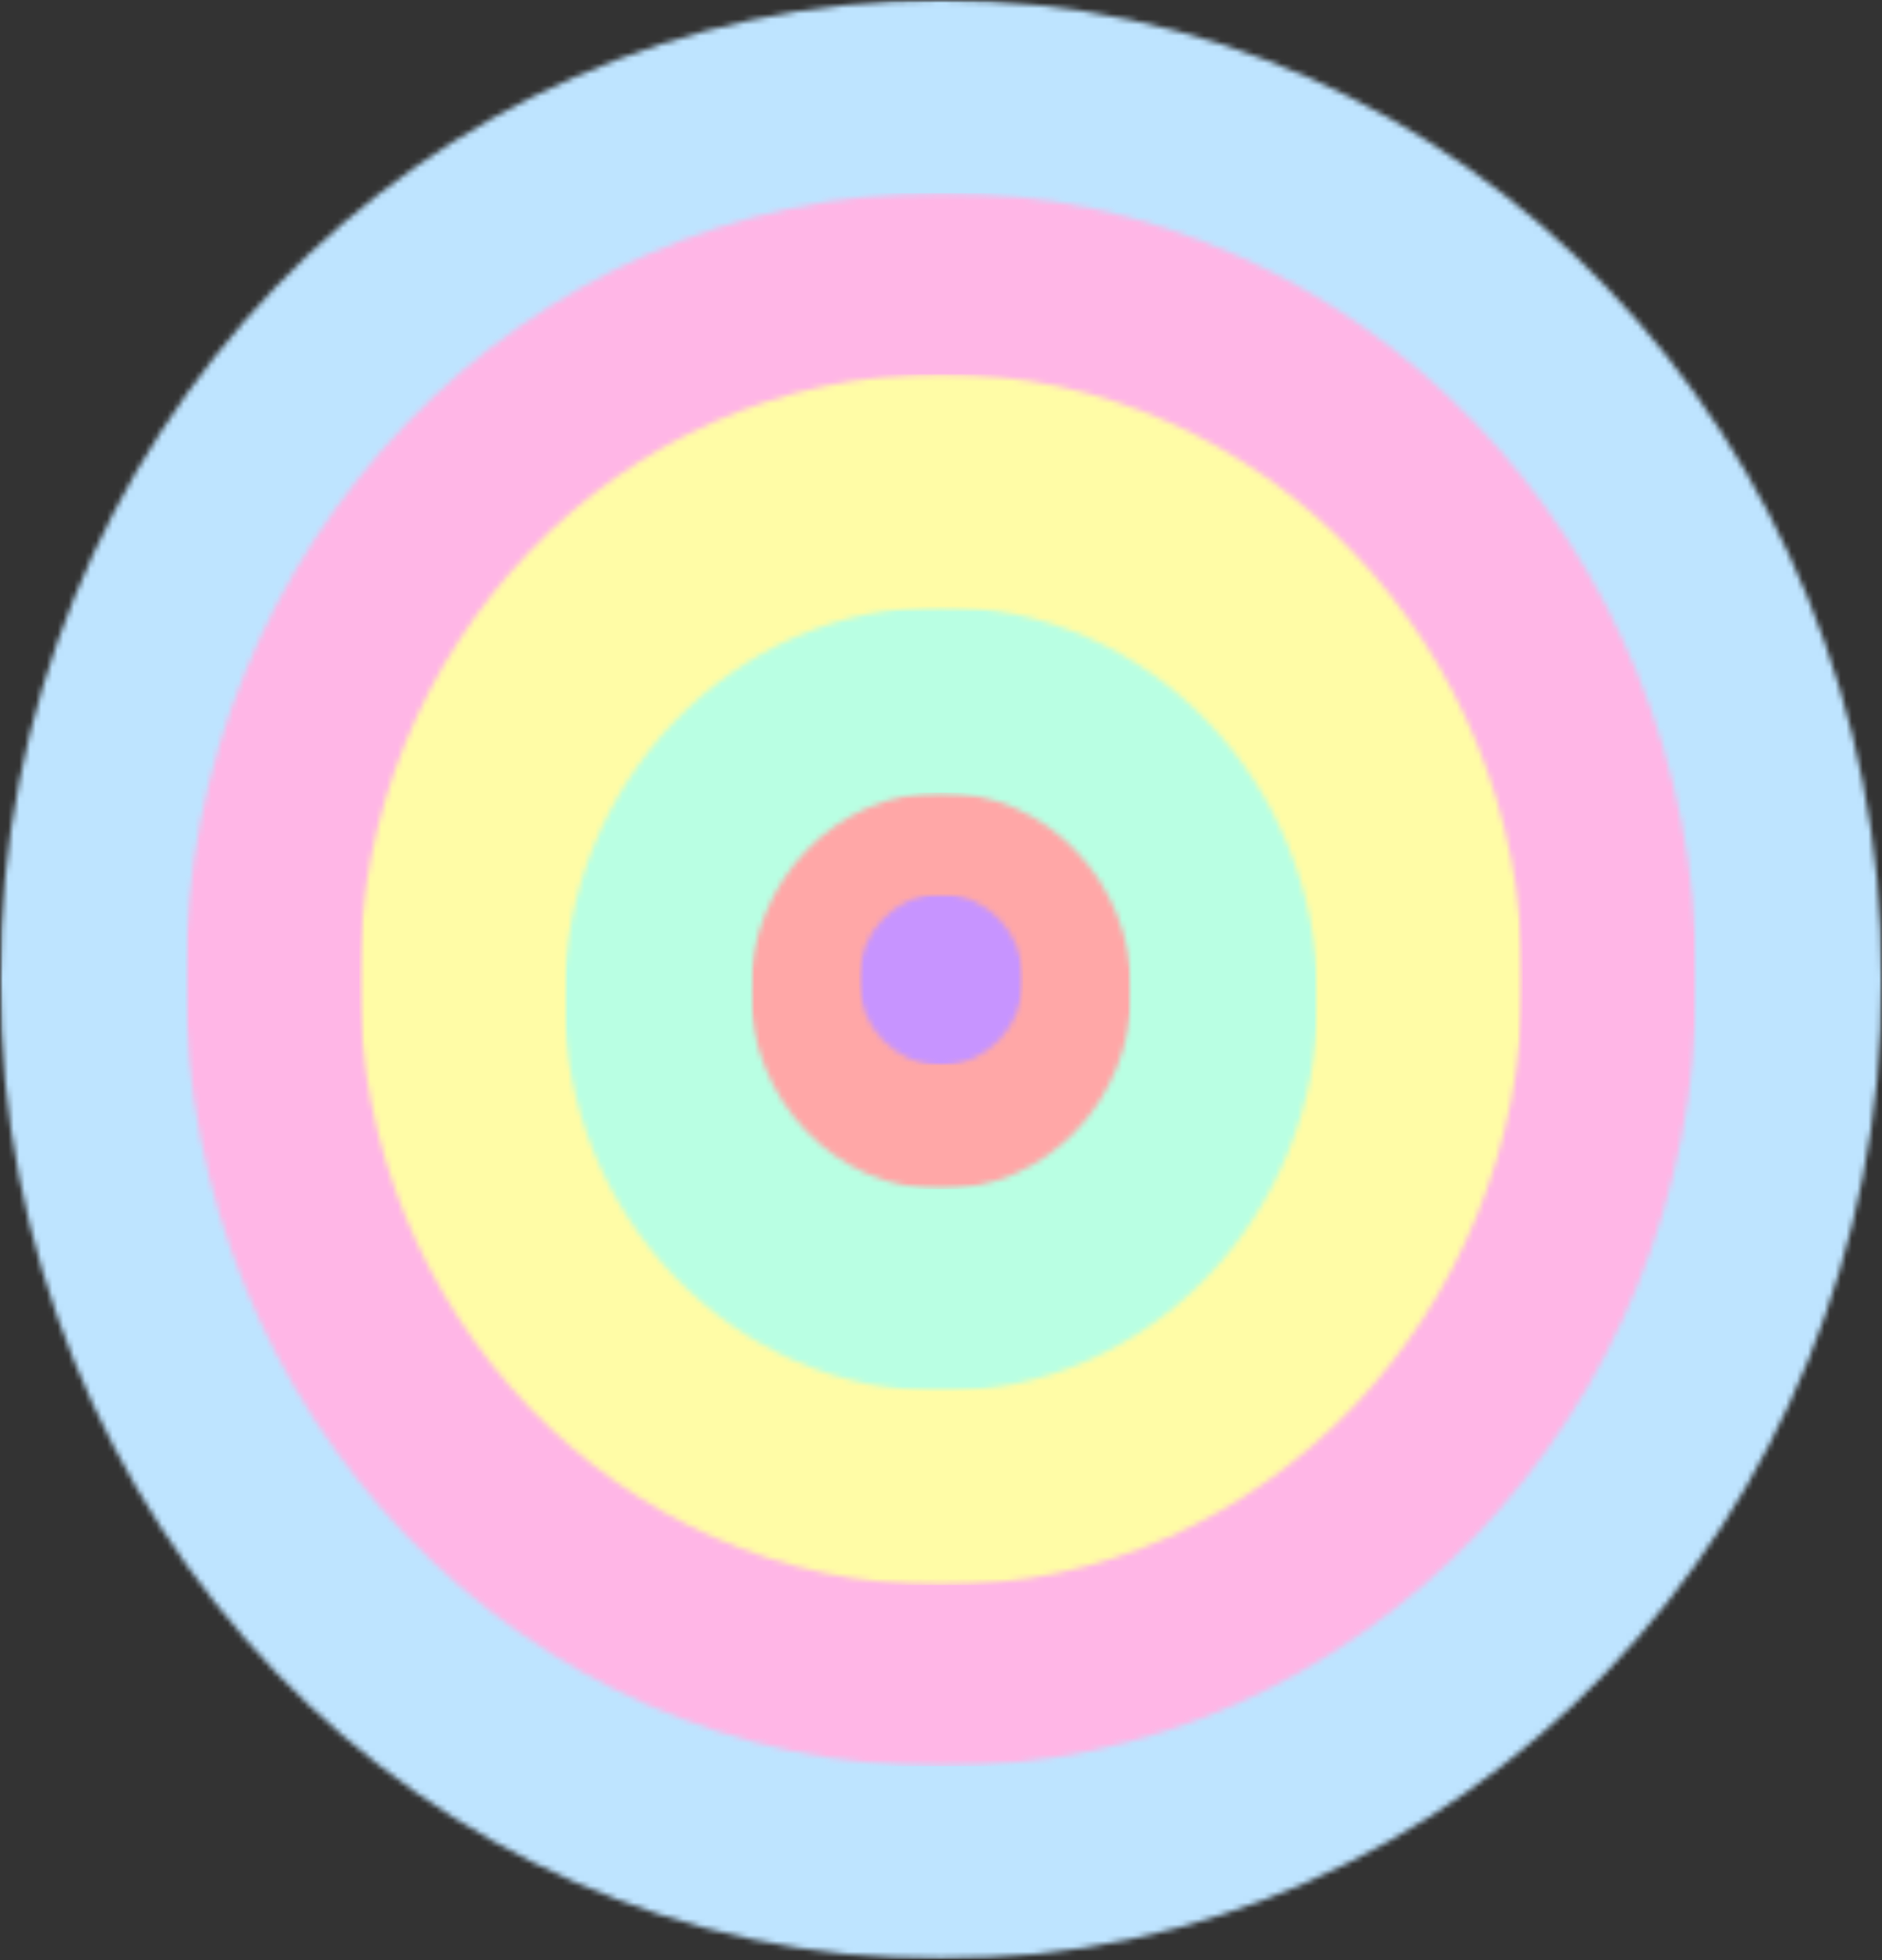 <svg width="343" height="357" viewBox="0 0 343 357" fill="none" xmlns="http://www.w3.org/2000/svg">
<rect x="0" y="0" width="343" height="357" fill="#333333" stroke="none"/>
<mask id="mask0_181_2" style="mask-type:luminance" maskUnits="userSpaceOnUse" x="0" y="0" width="343" height="357">
<path d="M0 0H343V356.852H0V0Z" fill="white"/>
</mask>
<g mask="url(#mask0_181_2)">
<mask id="mask1_181_2" style="mask-type:luminance" maskUnits="userSpaceOnUse" x="0" y="0" width="343" height="357">
<path d="M171.5 0C76.784 0 0 79.885 0 178.426C0 276.968 76.784 356.852 171.5 356.852C266.216 356.852 343 276.968 343 178.426C343 79.885 266.216 0 171.5 0Z" fill="white"/>
</mask>
<g mask="url(#mask1_181_2)">
<path d="M0 0H343V356.852H0V0Z" fill="#BEE4FF"/>
</g>
</g>
<mask id="mask2_181_2" style="mask-type:luminance" maskUnits="userSpaceOnUse" x="33" y="35" width="277" height="287">
<path d="M33.756 35.119H309.245V321.733H33.756V35.119Z" fill="white"/>
</mask>
<g mask="url(#mask2_181_2)">
<mask id="mask3_181_2" style="mask-type:luminance" maskUnits="userSpaceOnUse" x="33" y="35" width="277" height="287">
<path d="M171.5 35.119C95.427 35.119 33.756 99.28 33.756 178.426C33.756 257.572 95.427 321.733 171.5 321.733C247.574 321.733 309.245 257.572 309.245 178.426C309.245 99.28 247.574 35.119 171.5 35.119Z" fill="white"/>
</mask>
<g mask="url(#mask3_181_2)">
<path d="M33.756 35.119H309.245V321.733H33.756V35.119Z" fill="#FFB6E6"/>
</g>
</g>
<mask id="mask4_181_2" style="mask-type:luminance" maskUnits="userSpaceOnUse" x="65" y="68" width="213" height="221">
<path d="M65.478 68.118H277.521V288.729H65.478V68.118Z" fill="white"/>
</mask>
<g mask="url(#mask4_181_2)">
<mask id="mask5_181_2" style="mask-type:luminance" maskUnits="userSpaceOnUse" x="65" y="68" width="213" height="221">
<path d="M171.5 68.118C112.947 68.118 65.478 117.504 65.478 178.426C65.478 239.343 112.947 288.729 171.5 288.729C230.052 288.729 277.521 239.343 277.521 178.426C277.521 117.504 230.052 68.118 171.5 68.118Z" fill="white"/>
</mask>
<g mask="url(#mask5_181_2)">
<path d="M65.478 68.118H277.521V288.729H65.478V68.118Z" fill="#FFFCA6"/>
</g>
</g>
<mask id="mask6_181_2" style="mask-type:luminance" maskUnits="userSpaceOnUse" x="102" y="110" width="139" height="144">
<path d="M102.8 110.49H240.2V253.433H102.8V110.49Z" fill="white"/>
</mask>
<g mask="url(#mask6_181_2)">
<mask id="mask7_181_2" style="mask-type:luminance" maskUnits="userSpaceOnUse" x="102" y="110" width="139" height="144">
<path d="M171.5 110.49C133.561 110.49 102.8 142.488 102.8 181.959C102.8 221.43 133.561 253.433 171.5 253.433C209.439 253.433 240.2 221.43 240.2 181.959C240.2 142.488 209.439 110.49 171.5 110.49Z" fill="white"/>
</mask>
<g mask="url(#mask7_181_2)">
<path d="M102.8 110.49H240.2V253.433H102.8V110.49Z" fill="#B9FFE3"/>
</g>
</g>
<mask id="mask8_181_2" style="mask-type:luminance" maskUnits="userSpaceOnUse" x="136" y="144" width="71" height="73">
<path d="M136.767 144.347H206.233V216.613H136.767V144.347Z" fill="white"/>
</mask>
<g mask="url(#mask8_181_2)">
<mask id="mask9_181_2" style="mask-type:luminance" maskUnits="userSpaceOnUse" x="136" y="144" width="71" height="73">
<path d="M171.5 144.347C152.317 144.347 136.767 160.525 136.767 180.483C136.767 200.44 152.317 216.613 171.5 216.613C190.683 216.613 206.233 200.44 206.233 180.483C206.233 160.525 190.683 144.347 171.5 144.347Z" fill="white"/>
</mask>
<g mask="url(#mask9_181_2)">
<path d="M136.767 144.347H206.233V216.613H136.767V144.347Z" fill="#FFA7A7"/>
</g>
</g>
<mask id="mask10_181_2" style="mask-type:luminance" maskUnits="userSpaceOnUse" x="156" y="162" width="31" height="33">
<path d="M156.506 162.826H186.495V194.021H156.506V162.826Z" fill="white"/>
</mask>
<g mask="url(#mask10_181_2)">
<mask id="mask11_181_2" style="mask-type:luminance" maskUnits="userSpaceOnUse" x="156" y="162" width="31" height="33">
<path d="M171.501 162.826C163.221 162.826 156.506 169.812 156.506 178.426C156.506 187.04 163.221 194.021 171.501 194.021C179.78 194.021 186.495 187.04 186.495 178.426C186.495 169.812 179.78 162.826 171.501 162.826Z" fill="white"/>
</mask>
<g mask="url(#mask11_181_2)">
<path d="M156.506 162.826H186.495V194.021H156.506V162.826Z" fill="#C794FF"/>
</g>
</g>
</svg>
